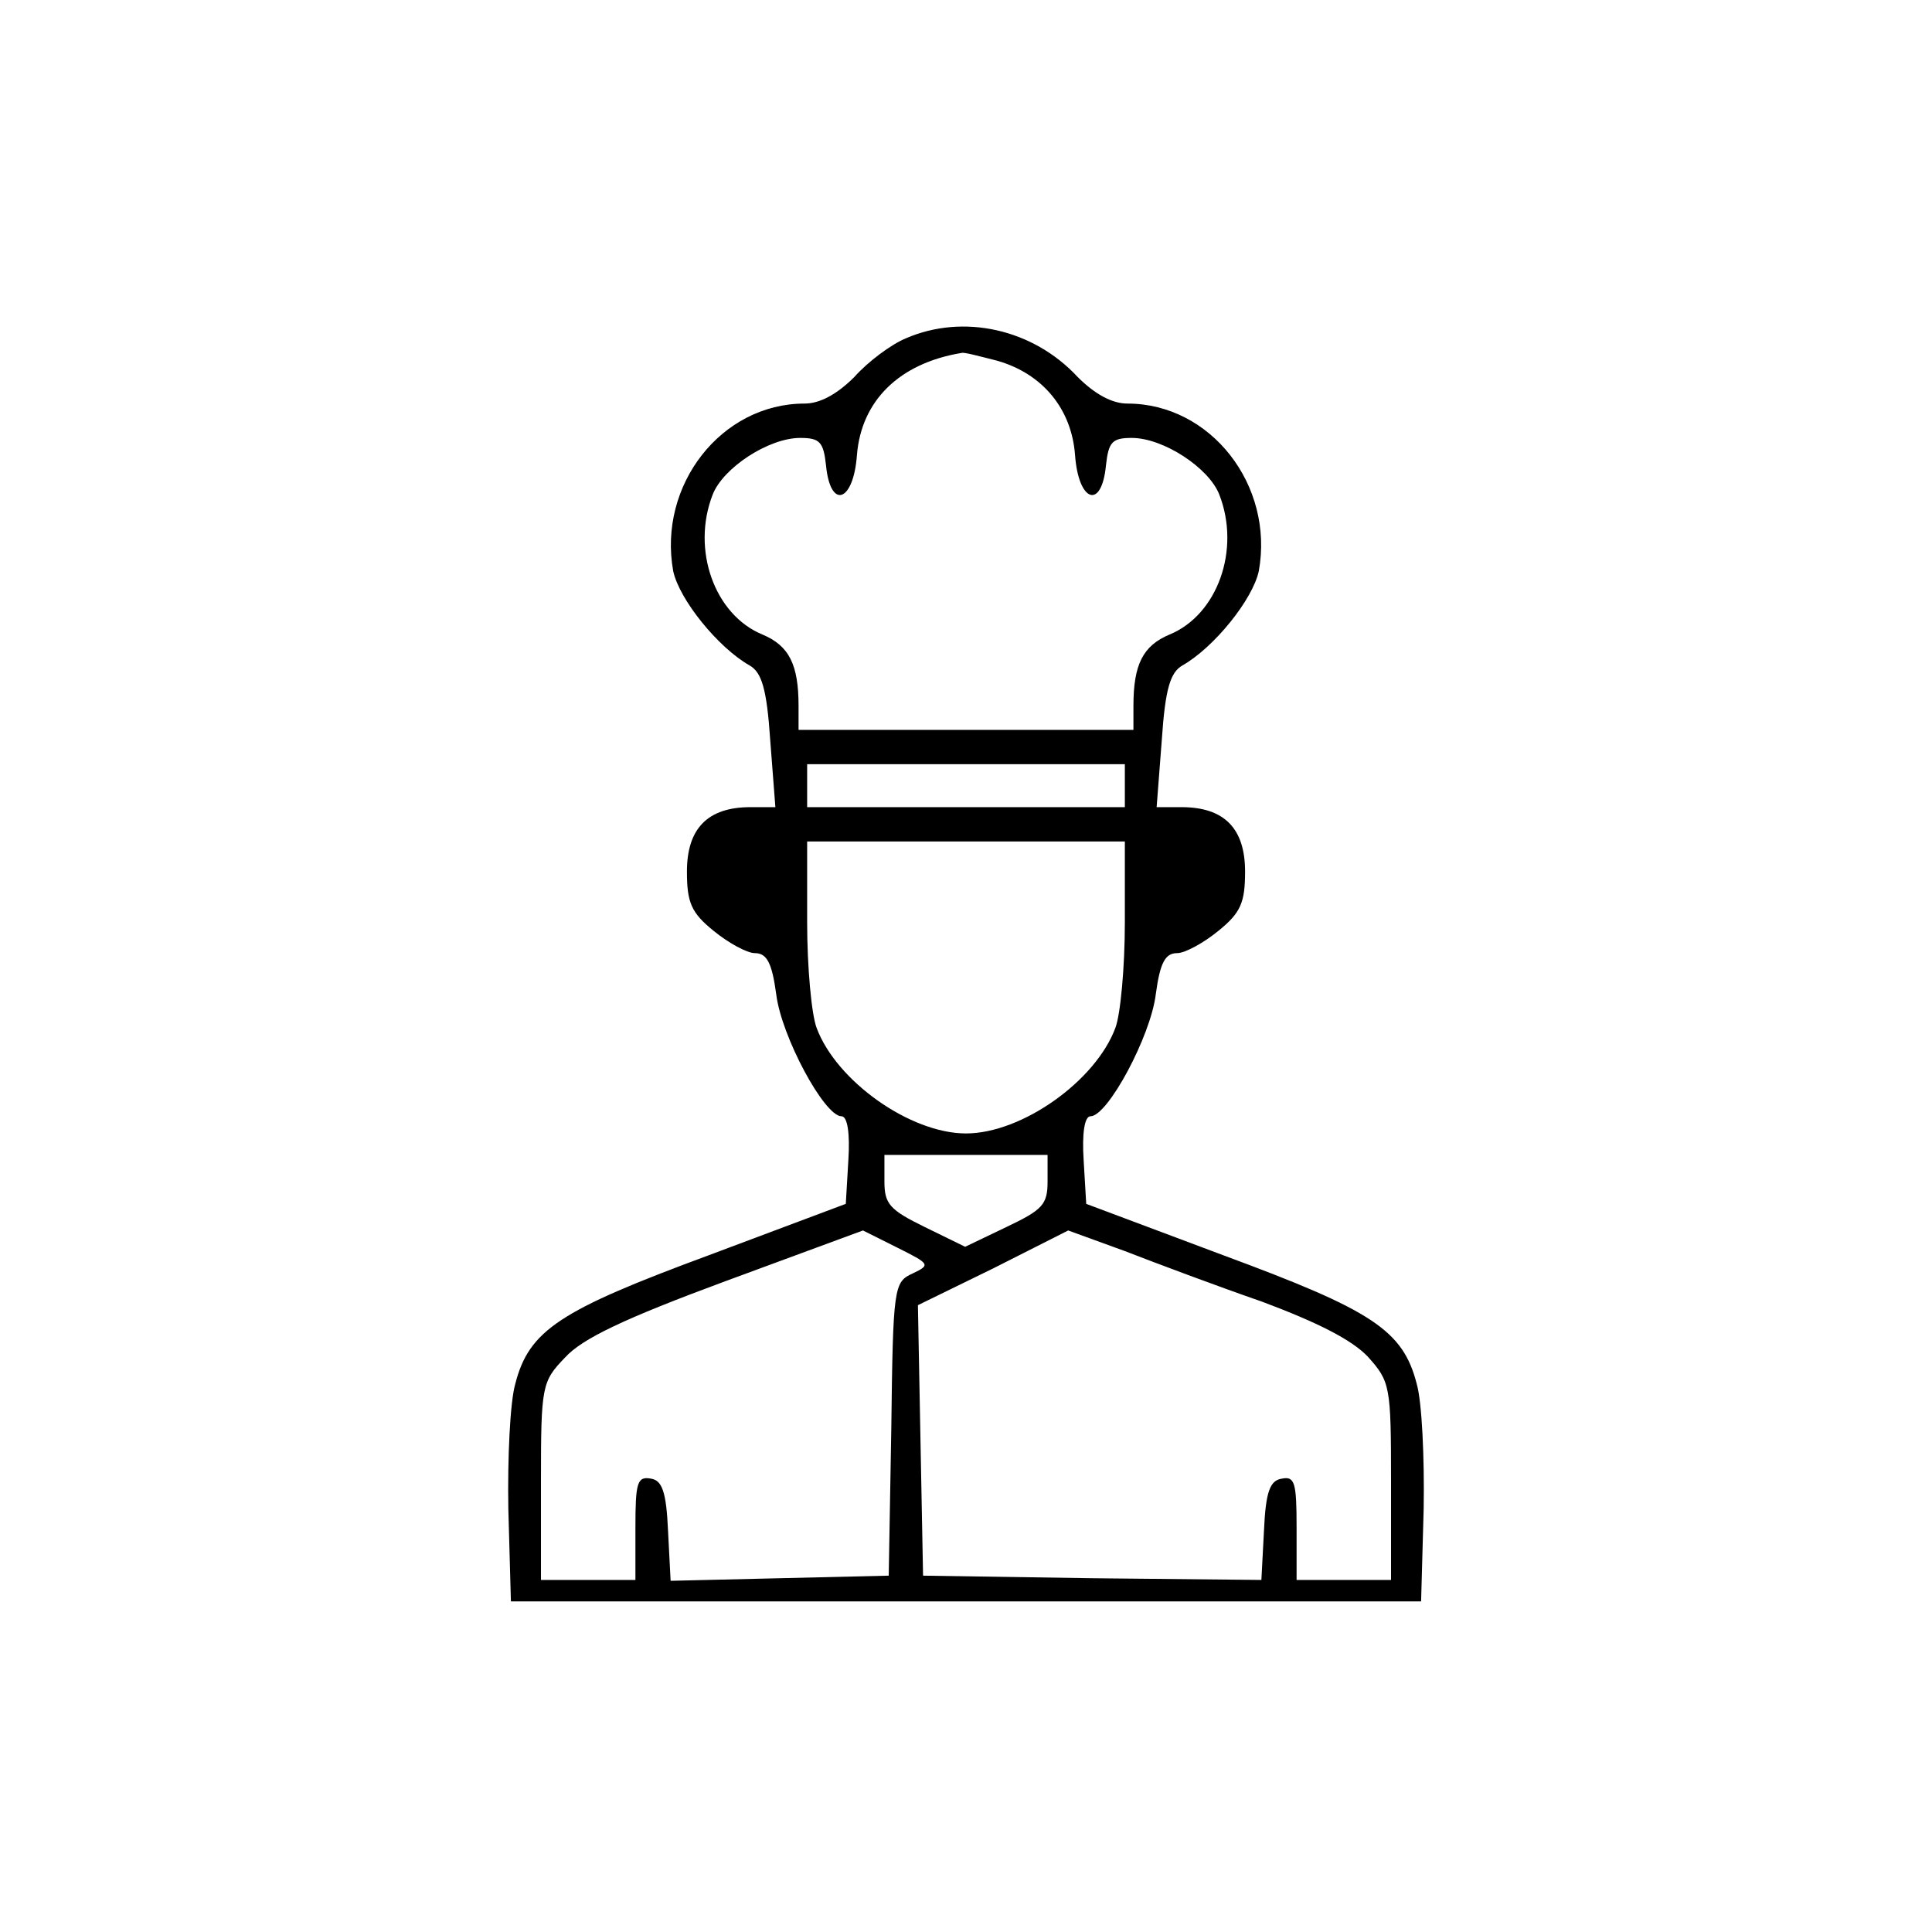 <?xml version="1.0" standalone="no"?>
<!DOCTYPE svg PUBLIC "-//W3C//DTD SVG 20010904//EN"
 "http://www.w3.org/TR/2001/REC-SVG-20010904/DTD/svg10.dtd">
<svg version="1.0" xmlns="http://www.w3.org/2000/svg"
 width="225pt" height="225pt" viewBox="0 0 225 225"
 preserveAspectRatio="xMidYMid meet">
<g transform="translate(0,225) scale(0.1,-0.1)"
fill="#000000" stroke="none">
<path d="M1055 1856 c-17 -7 -44 -27 -60 -45 -20 -20 -40 -31 -58 -31 -97 0
-171 -95 -153 -195 7 -33 52 -89 89 -110 14 -8 20 -27 24 -87 l6 -78 -29 0
c-50 0 -74 -25 -74 -75 0 -36 5 -48 31 -69 17 -14 39 -26 48 -26 14 0 20 -11
25 -48 6 -49 56 -142 76 -142 7 0 10 -20 8 -51 l-3 -51 -160 -60 c-173 -64
-209 -87 -225 -150 -6 -21 -9 -86 -8 -145 l3 -108 530 0 530 0 3 108 c1 59 -2
124 -8 145 -16 63 -52 86 -225 150 l-160 60 -3 51 c-2 31 1 51 8 51 20 0 70
93 76 142 5 37 11 48 25 48 9 0 31 12 48 26 26 21 31 33 31 69 0 50 -24 75
-74 75 l-29 0 6 78 c4 60 10 79 24 87 37 21 82 77 89 110 18 100 -56 195 -153
195 -18 0 -38 11 -58 31 -52 56 -133 74 -200 45z m106 -26 c53 -15 87 -56 91
-110 4 -55 31 -64 36 -12 3 27 7 32 30 32 37 0 90 -35 102 -66 25 -64 -2 -140
-58 -163 -31 -13 -42 -35 -42 -83 l0 -28 -195 0 -195 0 0 28 c0 48 -11 70 -42
83 -56 23 -83 99 -58 163 12 31 65 66 102 66 23 0 27 -5 30 -32 5 -52 32 -43
36 12 5 63 49 107 122 119 3 1 21 -4 41 -9z m149 -495 l0 -25 -185 0 -185 0 0
25 0 25 185 0 185 0 0 -25z m0 -159 c0 -52 -5 -107 -11 -123 -23 -62 -109
-123 -174 -123 -65 0 -151 61 -174 123 -6 16 -11 71 -11 123 l0 94 185 0 185
0 0 -94z m-90 -302 c0 -27 -6 -33 -48 -53 l-48 -23 -47 23 c-41 20 -47 27 -47
53 l0 31 95 0 95 0 0 -31z m-157 -107 c-22 -10 -23 -15 -25 -181 l-3 -171
-127 -3 -127 -3 -3 58 c-2 46 -7 59 -20 61 -16 3 -18 -5 -18 -57 l0 -61 -55 0
-55 0 0 115 c0 111 1 116 28 144 20 22 68 45 187 89 l160 59 40 -20 c38 -19
39 -20 18 -30z m407 -33 c64 -24 104 -44 123 -64 26 -29 27 -34 27 -145 l0
-115 -55 0 -55 0 0 61 c0 52 -2 60 -17 57 -14 -2 -19 -15 -21 -61 l-3 -57
-197 2 -197 3 -3 157 -3 158 88 43 87 44 66 -24 c36 -14 108 -41 160 -59z"/>
</g>
</svg>
